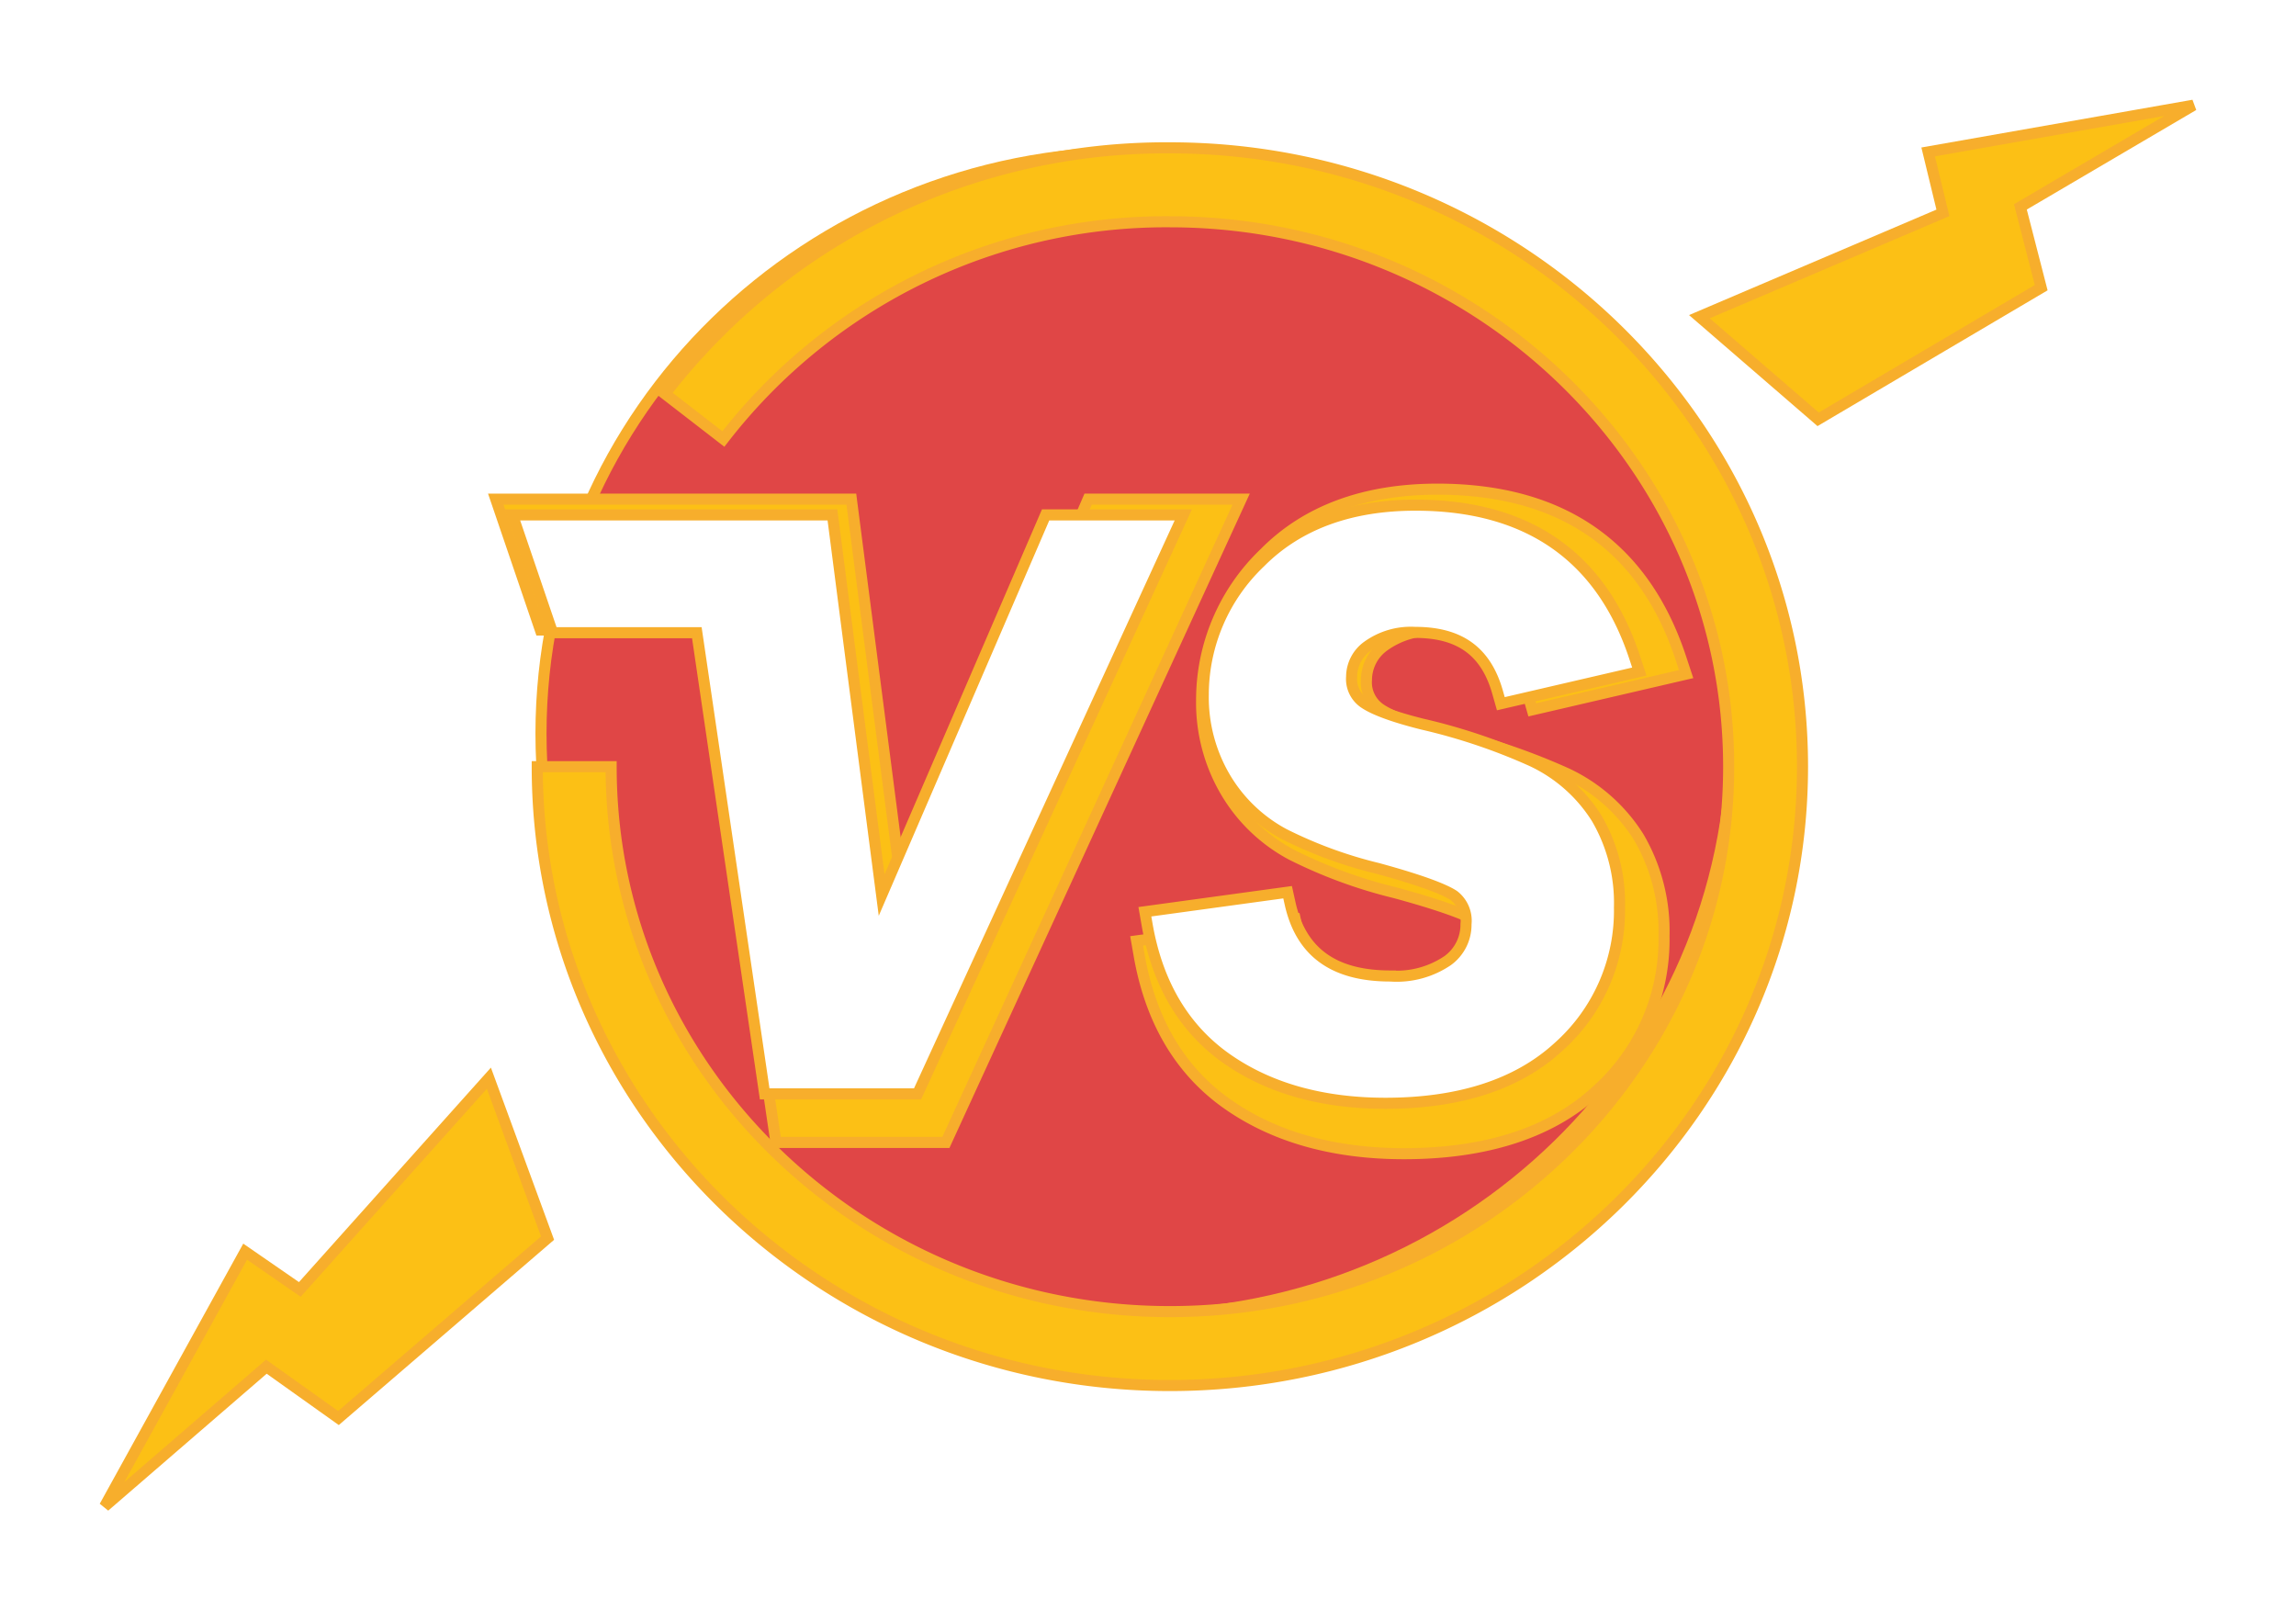 <svg xmlns="http://www.w3.org/2000/svg" xmlns:xlink="http://www.w3.org/1999/xlink" width="207.233" height="145.343" viewBox="0 0 207.233 145.343">
  <defs>
    <filter id="パス_483" x="38.996" y="3.857" width="133.204" height="130.704" filterUnits="userSpaceOnUse">
      <feOffset dx="3" dy="3" input="SourceAlpha"/>
      <feGaussianBlur stdDeviation="3" result="blur"/>
      <feFlood flood-opacity="0.467"/>
      <feComposite operator="in" in2="blur"/>
      <feComposite in="SourceGraphic"/>
    </filter>
    <filter id="パス_484" x="93.016" y="34.65" width="68.821" height="78.977" filterUnits="userSpaceOnUse">
      <feOffset dx="3" dy="3" input="SourceAlpha"/>
      <feGaussianBlur stdDeviation="3" result="blur-2"/>
      <feFlood flood-opacity="0.565"/>
      <feComposite operator="in" in2="blur-2"/>
      <feComposite in="SourceGraphic"/>
    </filter>
    <filter id="パス_485" x="35.046" y="35.551" width="86.759" height="77.062" filterUnits="userSpaceOnUse">
      <feOffset dx="3" dy="3" input="SourceAlpha"/>
      <feGaussianBlur stdDeviation="3" result="blur-3"/>
      <feFlood/>
      <feComposite operator="in" in2="blur-3"/>
      <feComposite in="SourceGraphic"/>
    </filter>
    <filter id="パス_486" x="93.751" y="36.102" width="63.863" height="72.98" filterUnits="userSpaceOnUse">
      <feOffset dy="3" input="SourceAlpha"/>
      <feGaussianBlur stdDeviation="3" result="blur-4"/>
      <feFlood flood-opacity="0.325"/>
      <feComposite operator="in" in2="blur-4"/>
      <feComposite in="SourceGraphic"/>
    </filter>
    <filter id="パス_487" x="36.551" y="36.964" width="80.029" height="71.256" filterUnits="userSpaceOnUse">
      <feOffset dy="3" input="SourceAlpha"/>
      <feGaussianBlur stdDeviation="3" result="blur-5"/>
      <feFlood flood-opacity="0.302"/>
      <feComposite operator="in" in2="blur-5"/>
      <feComposite in="SourceGraphic"/>
    </filter>
    <filter id="パス_489" x="143.453" y="0" width="63.78" height="47.455" filterUnits="userSpaceOnUse">
      <feOffset dy="3" input="SourceAlpha"/>
      <feGaussianBlur stdDeviation="3" result="blur-6"/>
      <feFlood/>
      <feComposite operator="in" in2="blur-6"/>
      <feComposite in="SourceGraphic"/>
    </filter>
    <filter id="パス_490" x="0" y="87.359" width="59.009" height="57.984" filterUnits="userSpaceOnUse">
      <feOffset dy="3" input="SourceAlpha"/>
      <feGaussianBlur stdDeviation="3" result="blur-7"/>
      <feFlood/>
      <feComposite operator="in" in2="blur-7"/>
      <feComposite in="SourceGraphic"/>
    </filter>
  </defs>
  <g id="グループ_572" data-name="グループ 572" transform="translate(-814.991 -1403.508)">
    <g id="グループ_571" data-name="グループ 571" transform="translate(856.735 1413.864)">
      <g id="グループ_553" data-name="グループ 553" transform="translate(7.085 3.335)">
        <path id="パス_488" data-name="パス 488" d="M53.769,0c29.7,0,53.769,23.512,53.769,52.517s-24.073,52.517-53.769,52.517S0,81.521,0,52.517,24.073,0,53.769,0Z" fill="#e04646" stroke="#f7ae2c" stroke-width="1"/>
      </g>
      <g id="グループ_556" data-name="グループ 556" transform="translate(3.752 0)">
        <g id="グループ_555" data-name="グループ 555" transform="translate(0 0)">
          <g id="グループ_554" data-name="グループ 554">
            <g transform="matrix(1, 0, 0, 1, -45.5, -10.36)" filter="url(#パス_483)">
              <path id="パス_483-2" data-name="パス 483" d="M370.865,314.836c-31.487,0-57.1-25.057-57.1-55.853h6.669c0,27.12,22.624,49.182,50.434,49.182S421.3,286.1,421.3,258.983,398.673,209.8,370.865,209.8a50.507,50.507,0,0,0-40.3,19.606l-5.275-4.078a57.128,57.128,0,0,1,45.575-22.2c31.484,0,57.1,25.055,57.1,55.851S402.349,314.836,370.865,314.836Z" transform="translate(-268.27 -192.78)" fill="#fcc015" stroke="#f7ae2c" stroke-width="1"/>
            </g>
          </g>
        </g>
      </g>
      <g id="グループ_563" data-name="グループ 563" transform="translate(0 30.793)">
        <g id="グループ_562" data-name="グループ 562" transform="translate(0 0)">
          <g id="グループ_561" data-name="グループ 561">
            <g id="グループ_559" data-name="グループ 559" transform="translate(57.853)">
              <g id="グループ_558" data-name="グループ 558">
                <g id="グループ_557" data-name="グループ 557">
                  <g transform="matrix(1, 0, 0, 1, -99.6, -41.15)" filter="url(#パス_484)">
                    <path id="パス_484-2" data-name="パス 484" d="M413.756,265.662a16.8,16.8,0,0,1,2.277,8.927,18.294,18.294,0,0,1-6.187,14.047c-4.068,3.709-9.886,5.591-17.289,5.591-6.31,0-11.646-1.491-15.872-4.441-4.293-2.993-6.994-7.529-8.028-13.488l-.224-1.276,14.313-1.96.248,1.126c1.086,4.893,4.377,7.277,10.054,7.277a9.107,9.107,0,0,0,5.769-1.55,4.442,4.442,0,0,0,1.818-3.651,3.189,3.189,0,0,0-1.2-2.851c-.709-.483-2.611-1.358-7.653-2.732a43.9,43.9,0,0,1-9.4-3.453,15.15,15.15,0,0,1-5.883-5.643,15.846,15.846,0,0,1-2.2-8.312,18.342,18.342,0,0,1,5.7-13.278c3.777-3.81,9.02-5.744,15.581-5.744,11.295,0,18.708,5.185,22.023,15.4l.427,1.292-13.887,3.226-.328-1.142c-1.158-4.1-3.787-6.012-8.278-6.012a7.442,7.442,0,0,0-4.769,1.385,3.793,3.793,0,0,0-1.591,3.051,2.906,2.906,0,0,0,1.159,2.569c.668.491,2.241,1.276,5.952,2.2a58.925,58.925,0,0,1,10.946,3.684A15.348,15.348,0,0,1,413.756,265.662Z" transform="translate(-268.84 -193.1)" fill="#fcc015" stroke="#f7ae2c" stroke-width="1"/>
                  </g>
                </g>
              </g>
            </g>
            <g id="グループ_560" data-name="グループ 560" transform="translate(0 0.901)">
              <g transform="matrix(1, 0, 0, 1, -41.74, -42.05)" filter="url(#パス_485)">
                <path id="パス_485-2" data-name="パス 485" d="M377.251,235.16,350.6,293.222H335.263l-6.8-46.25H314l-4.026-11.812h32.093l1.526,11.812L347,273.289l16.438-38.129Z" transform="translate(-268.23 -193.11)" fill="#fcc015" stroke="#f7ae2c" stroke-width="1"/>
              </g>
            </g>
          </g>
        </g>
      </g>
      <g id="グループ_570" data-name="グループ 570" transform="translate(4.505 32.245)">
        <g id="グループ_569" data-name="グループ 569" transform="translate(0 0)">
          <g id="グループ_568" data-name="グループ 568">
            <g id="グループ_566" data-name="グループ 566" transform="translate(57.084)">
              <g id="グループ_565" data-name="グループ 565">
                <g id="グループ_564" data-name="グループ 564">
                  <g transform="matrix(1, 0, 0, 1, -103.33, -42.6)" filter="url(#パス_486)">
                    <path id="パス_486-2" data-name="パス 486" d="M413,263.987a15.112,15.112,0,0,1,2.048,8.034,16.469,16.469,0,0,1-5.566,12.643c-3.662,3.338-8.9,5.033-15.559,5.033-5.682,0-10.483-1.344-14.287-4-3.863-2.695-6.295-6.777-7.225-12.14l-.2-1.147,12.883-1.764.224,1.013c.977,4.4,3.939,6.549,9.049,6.549a8.191,8.191,0,0,0,5.191-1.4,3.993,3.993,0,0,0,1.637-3.285,2.866,2.866,0,0,0-1.081-2.565c-.637-.434-2.35-1.222-6.888-2.459a39.514,39.514,0,0,1-8.464-3.107,13.669,13.669,0,0,1-5.3-5.079,14.266,14.266,0,0,1-1.98-7.481,16.51,16.51,0,0,1,5.132-11.951c3.4-3.428,8.117-5.169,14.021-5.169,10.167,0,16.836,4.666,19.821,13.858l.385,1.163-12.5,2.9-.292-1.027c-1.044-3.692-3.408-5.41-7.451-5.41a6.7,6.7,0,0,0-4.293,1.247,3.412,3.412,0,0,0-1.432,2.744,2.612,2.612,0,0,0,1.044,2.312c.6.442,2.017,1.148,5.357,1.981a52.931,52.931,0,0,1,9.85,3.315A13.811,13.811,0,0,1,413,263.987Z" transform="translate(-268.88 -193.12)" fill="#fff" stroke="#f7ae2c" stroke-width="1"/>
                  </g>
                </g>
              </g>
            </g>
            <g id="グループ_567" data-name="グループ 567" transform="translate(0 0.862)">
              <g transform="matrix(1, 0, 0, 1, -46.25, -43.46)" filter="url(#パス_487)">
                <path id="パス_487-2" data-name="パス 487" d="M375.074,236.588l-23.985,52.256h-13.8l-6.123-41.624H318.145l-3.622-10.632h28.883l1.372,10.632,3.069,23.684,14.8-34.316Z" transform="translate(-268.27 -193.12)" fill="#fff" stroke="#f7ae2c" stroke-width="1"/>
              </g>
            </g>
          </g>
        </g>
      </g>
    </g>
    <g transform="matrix(1, 0, 0, 1, 814.99, 1403.51)" filter="url(#パス_489)">
      <path id="パス_489-2" data-name="パス 489" d="M490.744,758.371,512.726,749l-1.333-5.5,23.943-4.216-15.618,9.176,1.877,7.292-20.134,11.881Z" transform="translate(-337.36 -732.79)" fill="#fcc015" stroke="#f7ae2c" stroke-width="1"/>
    </g>
    <g transform="matrix(1, 0, 0, 1, 814.99, 1403.51)" filter="url(#パス_490)">
      <path id="パス_490-2" data-name="パス 490" d="M369.757,833.11l-17.064,19.067-4.935-3.409-12.686,22.994,14.6-12.613,6.509,4.635,18.873-16.239Z" transform="translate(-325.63 -738.8)" fill="#fcc015" stroke="#f7ae2c" stroke-width="1"/>
    </g>
  </g>
</svg>
